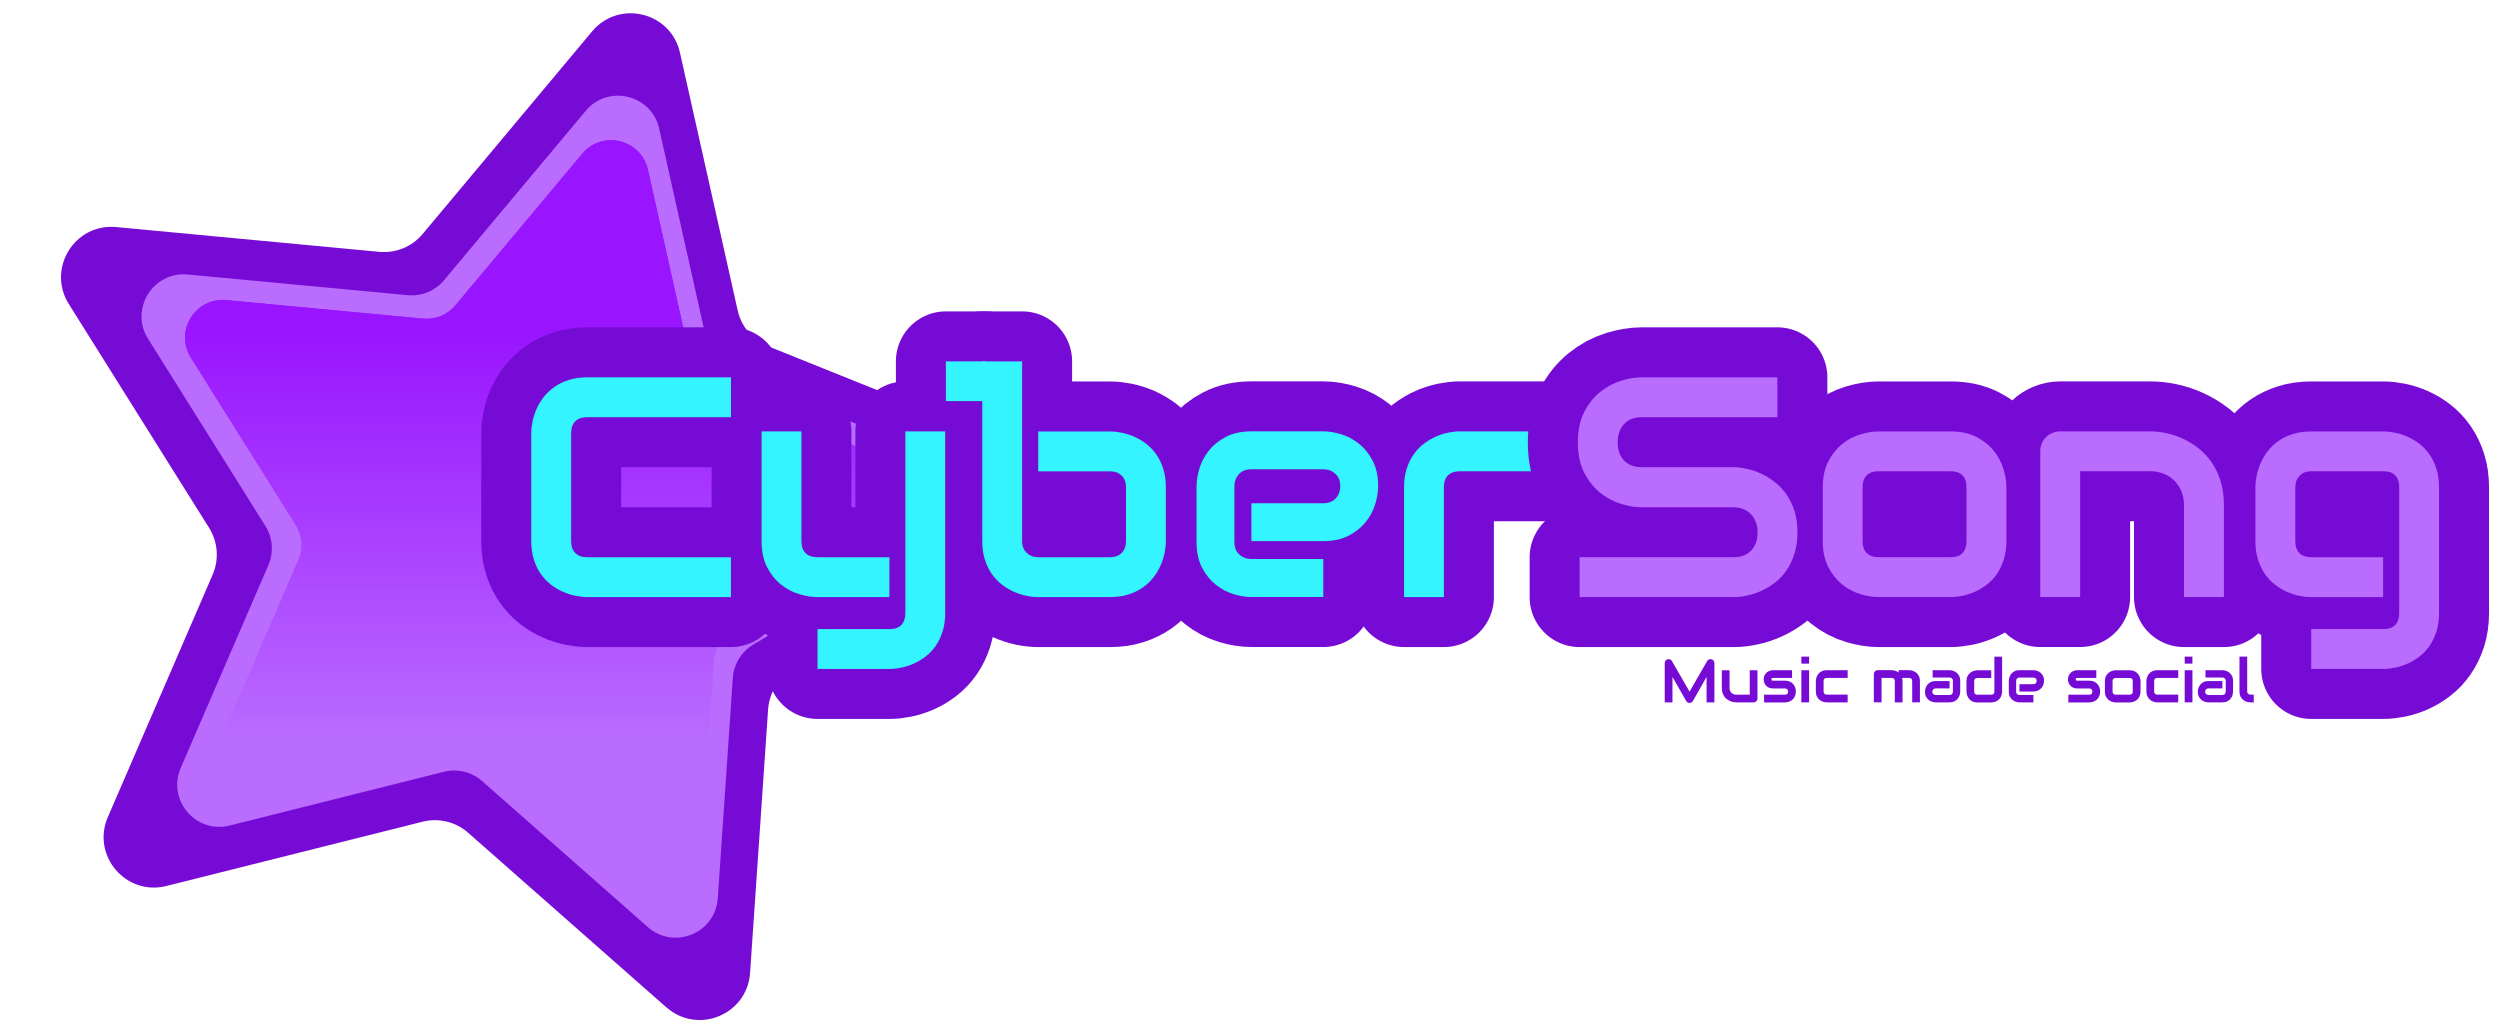 <?xml version="1.0" encoding="UTF-8"?>
<svg id="Layer_3" data-name="Layer 3" xmlns="http://www.w3.org/2000/svg" xmlns:xlink="http://www.w3.org/1999/xlink" viewBox="0 0 750 310">
  <defs>
    <style>
      .cls-1 {
        fill: #34f5ff;
      }

      .cls-2 {
        fill: #770bd6;
      }

      .cls-3 {
        fill: #ba6cff;
      }

      .cls-4 {
        fill: none;
        stroke: #770bd6;
        stroke-linejoin: round;
        stroke-width: 30px;
      }

      .cls-5 {
        fill: url(#linear-gradient);
      }
    </style>
    <linearGradient id="linear-gradient" x1="165.86" y1="55.33" x2="165.86" y2="250.64" gradientUnits="userSpaceOnUse">
      <stop offset=".22" stop-color="#9914ff"/>
      <stop offset=".86" stop-color="#ba6cff"/>
    </linearGradient>
  </defs>
  <path class="cls-2" d="m199.92,302.22l-59.47-52.39c-3.73-3.29-8.85-4.53-13.67-3.32l-76.87,19.29c-12.15,3.05-22.53-9.16-17.56-20.66l31.45-72.75c1.97-4.57,1.58-9.81-1.07-14.03L20.64,91.2c-6.66-10.62,1.75-24.26,14.23-23.08l78.91,7.43c4.95.47,9.82-1.53,13.01-5.35l50.85-60.79c8.04-9.61,23.61-5.83,26.35,6.4l17.32,77.34c1.09,4.86,4.49,8.86,9.11,10.72l73.53,29.58c11.62,4.68,12.84,20.65,2.06,27.03l-68.2,40.37c-4.28,2.53-7.04,7.01-7.38,11.98l-5.41,79.07c-.86,12.5-15.67,18.59-25.08,10.31Z"/>
  <path class="cls-3" d="m194.35,278.12l-49.73-43.81c-3.12-2.75-7.4-3.79-11.43-2.78l-64.29,16.13c-10.16,2.55-18.84-7.66-14.68-17.28l26.3-60.84c1.65-3.82,1.32-8.21-.89-11.73l-35.21-56.16c-5.57-8.88,1.46-20.28,11.9-19.3l65.99,6.21c4.14.39,8.21-1.28,10.88-4.47l42.53-50.84c6.72-8.04,19.74-4.88,22.03,5.35l14.48,64.68c.91,4.06,3.76,7.41,7.62,8.97l61.49,24.74c9.72,3.91,10.74,17.27,1.72,22.61l-57.04,33.76c-3.58,2.12-5.89,5.87-6.17,10.02l-4.52,66.13c-.72,10.45-13.11,15.55-20.97,8.62Z"/>
  <path class="cls-5" d="m191.33,265.09l-44.47-39.18c-2.79-2.46-6.62-3.39-10.22-2.48l-57.49,14.42c-9.09,2.28-16.85-6.85-13.13-15.45l23.52-54.4c1.48-3.42,1.18-7.34-.8-10.49l-31.48-50.22c-4.98-7.94,1.31-18.14,10.64-17.26l59.01,5.56c3.7.35,7.34-1.15,9.73-4l38.03-45.46c6.01-7.19,17.66-4.36,19.7,4.78l12.95,57.84c.81,3.63,3.36,6.63,6.81,8.02l54.99,22.12c8.69,3.5,9.6,15.44,1.54,20.22l-51,30.19c-3.2,1.9-5.27,5.24-5.52,8.96l-4.05,59.13c-.64,9.35-11.72,13.9-18.75,7.71Z"/>
  <path class="cls-5" d="m191.33,265.09l-44.47-39.18c-2.79-2.46-6.62-3.39-10.22-2.48l-57.49,14.42c-9.09,2.28-16.85-6.85-13.13-15.45l23.52-54.4c1.48-3.42,1.18-7.34-.8-10.49l-31.48-50.22c-4.98-7.94,1.31-18.14,10.64-17.26l59.01,5.56c3.7.35,7.34-1.15,9.73-4l38.03-45.46c6.01-7.19,17.66-4.36,19.7,4.78l12.95,57.84c.81,3.63,3.36,6.63,6.81,8.02l54.99,22.12c8.69,3.5,9.6,15.44,1.54,20.22l-51,30.19c-3.2,1.9-5.27,5.24-5.52,8.96l-4.05,59.13c-.64,9.35-11.72,13.9-18.75,7.71Z"/>
  <g>
    <g>
      <path class="cls-1" d="m219.28,179.12h-43.13c-1.1,0-2.29-.13-3.56-.39-1.27-.26-2.53-.67-3.77-1.22-1.24-.55-2.43-1.26-3.56-2.14-1.13-.87-2.14-1.93-3.01-3.17-.87-1.24-1.57-2.68-2.09-4.32-.52-1.64-.78-3.49-.78-5.54v-32.37c0-1.1.13-2.29.39-3.56.26-1.27.67-2.53,1.22-3.77.55-1.24,1.27-2.43,2.16-3.56.89-1.13,1.95-2.14,3.2-3.01,1.24-.87,2.67-1.57,4.3-2.09,1.62-.52,3.46-.78,5.52-.78h43.13v11.95h-43.13c-1.56,0-2.76.41-3.59,1.24s-1.24,2.05-1.24,3.68v32.28c0,1.53.42,2.72,1.26,3.56.84.84,2.03,1.26,3.56,1.26h43.13v11.95Z"/>
      <path class="cls-1" d="m266.82,179.12h-21.56c-1.72,0-3.55-.29-5.49-.87-1.95-.58-3.76-1.54-5.45-2.87-1.69-1.33-3.08-3.06-4.18-5.2-1.1-2.13-1.66-4.74-1.66-7.84v-32.92h11.95v32.92c0,1.56.41,2.76,1.24,3.59s2.05,1.24,3.68,1.24h21.47v11.95Zm16.74,4.78c0,2.05-.26,3.9-.78,5.54-.52,1.64-1.21,3.08-2.07,4.32-.86,1.24-1.85,2.3-2.99,3.17-1.13.87-2.32,1.59-3.56,2.14-1.24.55-2.49.96-3.75,1.22-1.26.26-2.45.39-3.59.39h-21.56v-11.95h21.56c1.59,0,2.79-.41,3.59-1.24.8-.83,1.2-2.02,1.2-3.59v-54.48h11.95v54.48Z"/>
      <path class="cls-1" d="m349.76,162.34c0,1.13-.13,2.33-.39,3.59-.26,1.26-.67,2.51-1.22,3.75-.55,1.24-1.26,2.43-2.14,3.56-.87,1.13-1.93,2.14-3.17,3.01-1.24.87-2.67,1.57-4.3,2.09-1.62.52-3.46.78-5.52.78h-21.56c-1.13,0-2.33-.13-3.59-.39-1.26-.26-2.51-.67-3.75-1.22-1.24-.55-2.43-1.26-3.56-2.14-1.13-.87-2.14-1.93-3.01-3.17-.87-1.24-1.57-2.68-2.09-4.32-.52-1.64-.78-3.49-.78-5.54v-53.93h11.95v53.93c0,1.47.46,2.64,1.38,3.52.92.87,2.07,1.31,3.45,1.31h21.56c1.5,0,2.67-.44,3.52-1.33.84-.89,1.26-2.05,1.26-3.49v-16.18c0-1.5-.44-2.67-1.33-3.52-.89-.84-2.04-1.26-3.45-1.26h-21.56v-11.95h21.56c1.13,0,2.33.13,3.59.39,1.26.26,2.51.67,3.75,1.22,1.24.55,2.43,1.26,3.56,2.14,1.13.87,2.13,1.93,2.99,3.17.86,1.24,1.55,2.67,2.07,4.3.52,1.62.78,3.46.78,5.52v16.18Z"/>
      <path class="cls-1" d="m413.44,145.88c0,1.65-.29,3.44-.87,5.36-.58,1.92-1.53,3.69-2.83,5.33-1.3,1.64-3,3.01-5.1,4.11s-4.65,1.66-7.66,1.66h-21.56v-11.36h21.56c1.62,0,2.88-.5,3.77-1.49.89-1,1.33-2.23,1.33-3.7,0-1.56-.5-2.79-1.49-3.68-1-.89-2.2-1.33-3.61-1.33h-21.56c-1.63,0-2.88.5-3.77,1.49s-1.33,2.23-1.33,3.7v16.69c0,1.59.5,2.84,1.5,3.72.99.89,2.23,1.33,3.7,1.33h21.47v11.4h-21.56c-1.66,0-3.44-.29-5.36-.87-1.92-.58-3.69-1.52-5.33-2.83-1.64-1.3-3.01-3-4.12-5.1s-1.65-4.65-1.65-7.66v-16.78c0-1.66.29-3.44.87-5.36.58-1.92,1.53-3.69,2.83-5.33,1.3-1.64,3-3.01,5.1-4.11s4.65-1.66,7.66-1.66h21.56c1.66,0,3.44.29,5.36.87,1.91.58,3.69,1.53,5.33,2.83,1.64,1.3,3.01,3,4.11,5.1,1.1,2.1,1.66,4.65,1.66,7.66Z"/>
      <path class="cls-1" d="m464.99,141.37h-26.9c-1.62,0-2.85.41-3.68,1.22-.83.81-1.24,2-1.24,3.56v32.97h-11.95v-32.97c0-2.05.26-3.89.78-5.52.52-1.62,1.22-3.06,2.09-4.3.87-1.24,1.88-2.3,3.01-3.17,1.13-.87,2.32-1.59,3.56-2.14s2.5-.96,3.77-1.22c1.27-.26,2.46-.39,3.56-.39h26.99v11.95Z"/>
      <rect class="cls-1" x="283.77" y="108.41" width="11.92" height="11.92"/>
    </g>
    <g>
      <path class="cls-4" d="m219.28,179.12h-43.13c-1.1,0-2.29-.13-3.56-.39-1.27-.26-2.53-.67-3.77-1.22-1.24-.55-2.43-1.26-3.56-2.14-1.13-.87-2.14-1.93-3.01-3.17-.87-1.24-1.57-2.68-2.09-4.32-.52-1.64-.78-3.49-.78-5.54v-32.37c0-1.1.13-2.29.39-3.56.26-1.27.67-2.53,1.22-3.77.55-1.24,1.27-2.43,2.16-3.56.89-1.13,1.95-2.14,3.2-3.01,1.24-.87,2.67-1.57,4.3-2.09,1.62-.52,3.46-.78,5.52-.78h43.13v11.95h-43.13c-1.56,0-2.76.41-3.59,1.24s-1.24,2.05-1.24,3.68v32.28c0,1.53.42,2.72,1.26,3.56.84.84,2.03,1.26,3.56,1.26h43.13v11.95Z"/>
      <path class="cls-4" d="m266.82,179.12h-21.56c-1.72,0-3.55-.29-5.49-.87-1.95-.58-3.76-1.54-5.45-2.87-1.69-1.33-3.08-3.06-4.18-5.2-1.1-2.13-1.66-4.74-1.66-7.84v-32.92h11.95v32.92c0,1.56.41,2.76,1.24,3.59s2.05,1.24,3.68,1.24h21.47v11.95Zm16.74,4.78c0,2.05-.26,3.9-.78,5.54-.52,1.64-1.21,3.08-2.07,4.32-.86,1.24-1.85,2.3-2.99,3.17-1.13.87-2.32,1.59-3.56,2.14-1.24.55-2.49.96-3.75,1.22-1.26.26-2.45.39-3.59.39h-21.56v-11.95h21.56c1.59,0,2.79-.41,3.59-1.24.8-.83,1.2-2.02,1.2-3.59v-54.48h11.95v54.48Z"/>
      <path class="cls-4" d="m349.76,162.34c0,1.13-.13,2.33-.39,3.59-.26,1.26-.67,2.51-1.22,3.75-.55,1.24-1.26,2.43-2.14,3.56-.87,1.13-1.93,2.14-3.17,3.01-1.24.87-2.67,1.57-4.3,2.09-1.62.52-3.46.78-5.52.78h-21.56c-1.13,0-2.33-.13-3.59-.39-1.26-.26-2.51-.67-3.75-1.22-1.24-.55-2.43-1.26-3.56-2.14-1.13-.87-2.14-1.93-3.01-3.17-.87-1.24-1.57-2.68-2.09-4.32-.52-1.64-.78-3.49-.78-5.54v-53.93h11.95v53.93c0,1.47.46,2.64,1.38,3.52.92.87,2.07,1.31,3.45,1.31h21.56c1.5,0,2.67-.44,3.52-1.33.84-.89,1.26-2.05,1.26-3.49v-16.18c0-1.5-.44-2.67-1.33-3.52-.89-.84-2.04-1.26-3.45-1.26h-21.56v-11.95h21.56c1.13,0,2.33.13,3.59.39,1.26.26,2.51.67,3.75,1.22,1.24.55,2.43,1.26,3.56,2.14,1.13.87,2.13,1.93,2.99,3.17.86,1.24,1.55,2.67,2.07,4.3.52,1.62.78,3.46.78,5.52v16.18Z"/>
      <path class="cls-4" d="m413.44,145.88c0,1.65-.29,3.44-.87,5.36-.58,1.92-1.53,3.69-2.83,5.33-1.3,1.64-3,3.01-5.1,4.11s-4.65,1.66-7.66,1.66h-21.56v-11.36h21.56c1.62,0,2.88-.5,3.77-1.49.89-1,1.33-2.23,1.33-3.7,0-1.56-.5-2.79-1.49-3.68-1-.89-2.2-1.33-3.61-1.33h-21.56c-1.63,0-2.88.5-3.77,1.49s-1.33,2.23-1.33,3.7v16.69c0,1.59.5,2.84,1.5,3.72.99.89,2.23,1.33,3.7,1.33h21.47v11.4h-21.56c-1.66,0-3.44-.29-5.36-.87-1.92-.58-3.69-1.52-5.33-2.83-1.64-1.3-3.01-3-4.12-5.1s-1.65-4.65-1.65-7.66v-16.78c0-1.66.29-3.44.87-5.36.58-1.92,1.53-3.69,2.83-5.33,1.3-1.64,3-3.01,5.1-4.11s4.65-1.66,7.66-1.66h21.56c1.66,0,3.44.29,5.36.87,1.91.58,3.69,1.53,5.33,2.83,1.64,1.3,3.01,3,4.11,5.1,1.1,2.1,1.66,4.65,1.66,7.66Z"/>
      <path class="cls-4" d="m464.99,141.37h-26.9c-1.62,0-2.85.41-3.68,1.22-.83.81-1.24,2-1.24,3.56v32.97h-11.95v-32.97c0-2.05.26-3.89.78-5.52.52-1.62,1.22-3.06,2.09-4.3.87-1.24,1.88-2.3,3.01-3.17,1.13-.87,2.32-1.59,3.56-2.14s2.5-.96,3.77-1.22c1.27-.26,2.46-.39,3.56-.39h26.99v11.95Z"/>
      <rect class="cls-4" x="283.77" y="108.41" width="11.92" height="11.92"/>
    </g>
    <g>
      <path class="cls-1" d="m219.28,179.12h-43.13c-1.1,0-2.29-.13-3.56-.39-1.27-.26-2.53-.67-3.77-1.22-1.24-.55-2.43-1.26-3.56-2.14-1.13-.87-2.14-1.93-3.01-3.17-.87-1.24-1.57-2.68-2.09-4.32-.52-1.64-.78-3.49-.78-5.54v-32.37c0-1.1.13-2.29.39-3.56.26-1.27.67-2.53,1.22-3.77.55-1.24,1.27-2.43,2.16-3.56.89-1.13,1.95-2.14,3.2-3.01,1.24-.87,2.67-1.57,4.3-2.09,1.62-.52,3.46-.78,5.52-.78h43.13v11.95h-43.13c-1.56,0-2.76.41-3.59,1.24s-1.24,2.05-1.24,3.68v32.28c0,1.53.42,2.72,1.26,3.56.84.84,2.03,1.26,3.56,1.26h43.13v11.95Z"/>
      <path class="cls-1" d="m266.82,179.12h-21.56c-1.72,0-3.55-.29-5.49-.87-1.95-.58-3.76-1.54-5.45-2.87-1.69-1.33-3.08-3.06-4.18-5.2-1.1-2.13-1.66-4.74-1.66-7.84v-32.92h11.95v32.92c0,1.56.41,2.76,1.24,3.59s2.05,1.24,3.68,1.24h21.47v11.95Zm16.74,4.78c0,2.05-.26,3.9-.78,5.54-.52,1.64-1.21,3.08-2.07,4.32-.86,1.24-1.85,2.3-2.99,3.17-1.13.87-2.32,1.59-3.56,2.14-1.24.55-2.49.96-3.75,1.22-1.26.26-2.45.39-3.59.39h-21.56v-11.95h21.56c1.59,0,2.79-.41,3.59-1.24.8-.83,1.2-2.02,1.2-3.59v-54.48h11.95v54.48Z"/>
      <path class="cls-1" d="m349.76,162.34c0,1.13-.13,2.33-.39,3.59-.26,1.26-.67,2.51-1.22,3.75-.55,1.24-1.26,2.43-2.14,3.56-.87,1.13-1.93,2.14-3.17,3.01-1.24.87-2.67,1.57-4.3,2.09-1.62.52-3.46.78-5.52.78h-21.56c-1.13,0-2.33-.13-3.59-.39-1.26-.26-2.51-.67-3.75-1.22-1.24-.55-2.43-1.26-3.56-2.14-1.13-.87-2.14-1.93-3.01-3.17-.87-1.24-1.57-2.68-2.09-4.32-.52-1.64-.78-3.49-.78-5.54v-53.93h11.95v53.93c0,1.47.46,2.64,1.38,3.52.92.87,2.07,1.31,3.45,1.31h21.56c1.5,0,2.67-.44,3.52-1.33.84-.89,1.26-2.05,1.26-3.49v-16.18c0-1.5-.44-2.67-1.33-3.52-.89-.84-2.04-1.26-3.45-1.26h-21.56v-11.95h21.56c1.13,0,2.33.13,3.59.39,1.26.26,2.51.67,3.75,1.22,1.24.55,2.43,1.26,3.56,2.14,1.13.87,2.13,1.93,2.99,3.17.86,1.24,1.55,2.67,2.07,4.3.52,1.62.78,3.46.78,5.52v16.18Z"/>
      <path class="cls-1" d="m413.44,145.88c0,1.65-.29,3.44-.87,5.36-.58,1.92-1.53,3.69-2.83,5.33-1.3,1.64-3,3.01-5.1,4.11s-4.65,1.66-7.66,1.66h-21.56v-11.36h21.56c1.62,0,2.88-.5,3.77-1.49.89-1,1.33-2.23,1.33-3.7,0-1.56-.5-2.79-1.49-3.68-1-.89-2.2-1.33-3.61-1.33h-21.56c-1.63,0-2.88.5-3.77,1.49s-1.33,2.23-1.33,3.7v16.69c0,1.59.5,2.84,1.5,3.72.99.89,2.23,1.33,3.7,1.33h21.47v11.4h-21.56c-1.66,0-3.44-.29-5.36-.87-1.92-.58-3.69-1.52-5.33-2.83-1.64-1.3-3.01-3-4.12-5.1s-1.65-4.65-1.65-7.66v-16.78c0-1.66.29-3.44.87-5.36.58-1.92,1.53-3.69,2.83-5.33,1.3-1.64,3-3.01,5.1-4.11s4.65-1.66,7.66-1.66h21.56c1.66,0,3.44.29,5.36.87,1.91.58,3.69,1.53,5.33,2.83,1.64,1.3,3.01,3,4.11,5.1,1.1,2.1,1.66,4.65,1.66,7.66Z"/>
      <path class="cls-1" d="m464.99,141.37h-26.9c-1.62,0-2.85.41-3.68,1.22-.83.81-1.24,2-1.24,3.56v32.97h-11.95v-32.97c0-2.05.26-3.89.78-5.52.52-1.62,1.22-3.06,2.09-4.3.87-1.24,1.88-2.3,3.01-3.17,1.13-.87,2.32-1.59,3.56-2.14s2.5-.96,3.77-1.22c1.27-.26,2.46-.39,3.56-.39h26.99v11.95Z"/>
      <rect class="cls-1" x="283.77" y="108.41" width="11.92" height="11.92"/>
    </g>
  </g>
  <g>
    <g>
      <path d="m539.24,159.72c0,2.36-.3,4.48-.9,6.37s-1.39,3.55-2.37,4.99c-.98,1.44-2.13,2.67-3.45,3.68-1.32,1.01-2.68,1.84-4.09,2.48-1.41.64-2.84,1.12-4.3,1.43-1.46.31-2.83.46-4.12.46h-46.12v-11.96h46.12c2.3,0,4.08-.67,5.36-2.02,1.27-1.35,1.91-3.16,1.91-5.43,0-1.1-.17-2.12-.51-3.03-.34-.92-.82-1.72-1.45-2.39-.63-.67-1.39-1.2-2.3-1.56-.9-.37-1.91-.55-3.01-.55h-27.49c-1.93,0-4.02-.34-6.25-1.04-2.24-.69-4.31-1.8-6.23-3.33-1.92-1.53-3.51-3.54-4.78-6.02-1.27-2.48-1.91-5.52-1.91-9.1s.64-6.61,1.91-9.08c1.27-2.47,2.87-4.47,4.78-6.02,1.92-1.55,3.99-2.67,6.23-3.36,2.24-.69,4.32-1.04,6.25-1.04h40.69v11.96h-40.69c-2.27,0-4.04.69-5.31,2.07-1.27,1.38-1.91,3.2-1.91,5.47s.63,4.12,1.91,5.45c1.27,1.33,3.04,2,5.31,2h27.59c1.29.03,2.65.21,4.09.53,1.44.32,2.87.82,4.3,1.49,1.42.67,2.78,1.53,4.07,2.55,1.29,1.03,2.43,2.26,3.43,3.7,1,1.44,1.79,3.1,2.37,4.97.58,1.87.87,3.99.87,6.34Z"/>
      <path d="m601.91,162.34c0,2.05-.26,3.9-.78,5.54-.52,1.64-1.21,3.08-2.07,4.32-.86,1.24-1.85,2.3-2.99,3.17-1.13.87-2.32,1.59-3.56,2.14s-2.5.96-3.77,1.22-2.47.39-3.61.39h-21.56c-1.66,0-3.46-.29-5.42-.87-1.96-.58-3.78-1.54-5.45-2.87-1.67-1.33-3.07-3.07-4.18-5.2-1.12-2.13-1.68-4.74-1.68-7.84v-16.18c0-3.06.56-5.66,1.68-7.79,1.12-2.13,2.51-3.86,4.18-5.2,1.67-1.33,3.49-2.29,5.45-2.87,1.96-.58,3.77-.87,5.42-.87h21.56c3.07,0,5.67.55,7.82,1.66s3.88,2.49,5.2,4.16c1.32,1.67,2.28,3.49,2.88,5.45.6,1.96.9,3.79.9,5.47v16.18Zm-11.96-16.09c0-1.66-.41-2.88-1.24-3.68s-2.02-1.2-3.59-1.2h-21.47c-1.59,0-2.8.41-3.63,1.22-.83.81-1.24,2-1.24,3.56v16.18c0,1.56.41,2.76,1.24,3.59.83.83,2.04,1.24,3.63,1.24h21.47c1.62,0,2.84-.41,3.63-1.24.8-.83,1.2-2.02,1.2-3.59v-16.09Z"/>
      <path d="m667.15,179.12h-11.95v-27.59c0-1.56-.27-2.97-.8-4.21-.54-1.24-1.27-2.31-2.18-3.2-.92-.89-2-1.57-3.24-2.05-1.24-.47-2.58-.71-4.02-.71h-20.92v37.75h-11.96v-43.77c0-.83.15-1.6.46-2.32.3-.72.73-1.35,1.29-1.88.55-.54,1.2-.96,1.93-1.26.74-.31,1.52-.46,2.34-.46h26.94c1.5,0,3.09.17,4.76.51,1.67.34,3.33.88,4.97,1.63,1.64.75,3.2,1.7,4.69,2.85s2.8,2.54,3.96,4.18c1.15,1.64,2.06,3.53,2.74,5.68.67,2.15,1.01,4.57,1.01,7.26v27.59Z"/>
      <path d="m731.71,183.9c0,2.05-.26,3.9-.78,5.54-.52,1.64-1.21,3.08-2.07,4.32-.86,1.24-1.85,2.3-2.99,3.17s-2.32,1.59-3.56,2.14c-1.24.55-2.5.96-3.77,1.22-1.27.26-2.47.39-3.61.39h-21.56v-11.95h21.56c1.62,0,2.84-.41,3.63-1.24.8-.83,1.2-2.02,1.2-3.59v-37.75c0-1.56-.4-2.75-1.2-3.56-.8-.81-2.01-1.22-3.63-1.22h-21.56c-1.47,0-2.64.45-3.49,1.36-.86.91-1.29,2.05-1.29,3.43v16.18c0,1.56.41,2.76,1.24,3.59.83.83,2.04,1.24,3.63,1.24h21.47v11.96h-21.56c-1.13,0-2.33-.13-3.59-.39-1.26-.26-2.51-.67-3.75-1.22-1.24-.55-2.43-1.26-3.56-2.14-1.13-.87-2.13-1.93-2.99-3.17-.86-1.24-1.55-2.68-2.07-4.32-.52-1.64-.78-3.49-.78-5.54v-16.18c0-1.13.13-2.33.39-3.59.26-1.26.67-2.51,1.22-3.75.55-1.24,1.26-2.43,2.14-3.56.88-1.13,1.93-2.13,3.17-2.99,1.24-.86,2.67-1.55,4.3-2.07s3.46-.78,5.52-.78h21.56c1.13,0,2.34.13,3.61.39,1.27.26,2.53.67,3.77,1.22,1.24.55,2.43,1.26,3.56,2.14,1.13.87,2.13,1.93,2.99,3.17.86,1.24,1.55,2.67,2.07,4.3.52,1.62.78,3.46.78,5.52v37.75Z"/>
    </g>
    <g>
      <path class="cls-4" d="m539.24,159.72c0,2.36-.3,4.48-.9,6.37s-1.39,3.55-2.37,4.99c-.98,1.44-2.13,2.67-3.45,3.68-1.32,1.01-2.68,1.84-4.09,2.48-1.41.64-2.84,1.12-4.3,1.43-1.46.31-2.83.46-4.12.46h-46.12v-11.96h46.12c2.3,0,4.08-.67,5.36-2.02,1.27-1.35,1.91-3.16,1.91-5.43,0-1.1-.17-2.12-.51-3.03-.34-.92-.82-1.72-1.45-2.39-.63-.67-1.39-1.2-2.3-1.56-.9-.37-1.91-.55-3.01-.55h-27.49c-1.93,0-4.02-.34-6.25-1.04-2.24-.69-4.31-1.8-6.23-3.33-1.92-1.53-3.51-3.54-4.78-6.02-1.27-2.48-1.91-5.52-1.91-9.1s.64-6.61,1.91-9.08c1.27-2.47,2.87-4.47,4.78-6.02,1.92-1.55,3.99-2.67,6.23-3.36,2.24-.69,4.32-1.04,6.25-1.04h40.69v11.96h-40.69c-2.27,0-4.04.69-5.31,2.07-1.27,1.38-1.91,3.2-1.91,5.47s.63,4.12,1.91,5.45c1.27,1.33,3.04,2,5.31,2h27.59c1.29.03,2.65.21,4.09.53,1.44.32,2.87.82,4.3,1.49,1.42.67,2.78,1.53,4.07,2.55,1.29,1.03,2.43,2.26,3.43,3.7,1,1.44,1.79,3.1,2.37,4.97.58,1.87.87,3.99.87,6.34Z"/>
      <path class="cls-4" d="m601.91,162.34c0,2.05-.26,3.9-.78,5.54-.52,1.64-1.21,3.08-2.07,4.32-.86,1.24-1.85,2.3-2.99,3.17-1.13.87-2.32,1.59-3.56,2.14s-2.5.96-3.77,1.22-2.47.39-3.61.39h-21.56c-1.66,0-3.46-.29-5.42-.87-1.96-.58-3.78-1.54-5.45-2.87-1.67-1.33-3.07-3.07-4.18-5.2-1.12-2.13-1.68-4.74-1.68-7.84v-16.18c0-3.06.56-5.66,1.68-7.79,1.12-2.13,2.51-3.86,4.18-5.2,1.67-1.33,3.49-2.29,5.45-2.87,1.96-.58,3.77-.87,5.42-.87h21.56c3.07,0,5.67.55,7.82,1.66s3.88,2.49,5.2,4.16c1.32,1.67,2.28,3.49,2.88,5.45.6,1.96.9,3.79.9,5.47v16.18Zm-11.96-16.09c0-1.66-.41-2.88-1.24-3.68s-2.02-1.2-3.59-1.2h-21.47c-1.59,0-2.8.41-3.63,1.22-.83.81-1.24,2-1.24,3.56v16.18c0,1.56.41,2.76,1.24,3.59.83.83,2.04,1.24,3.63,1.24h21.47c1.62,0,2.84-.41,3.63-1.24.8-.83,1.2-2.02,1.2-3.59v-16.09Z"/>
      <path class="cls-4" d="m667.15,179.12h-11.95v-27.59c0-1.56-.27-2.97-.8-4.21-.54-1.24-1.27-2.31-2.18-3.2-.92-.89-2-1.57-3.24-2.05-1.24-.47-2.58-.71-4.02-.71h-20.92v37.75h-11.96v-43.77c0-.83.15-1.6.46-2.32.3-.72.73-1.35,1.29-1.88.55-.54,1.2-.96,1.93-1.26.74-.31,1.52-.46,2.34-.46h26.94c1.5,0,3.09.17,4.76.51,1.67.34,3.33.88,4.97,1.63,1.64.75,3.2,1.7,4.69,2.85s2.8,2.54,3.96,4.18c1.15,1.64,2.06,3.53,2.74,5.68.67,2.15,1.01,4.57,1.01,7.26v27.59Z"/>
      <path class="cls-4" d="m731.71,183.9c0,2.05-.26,3.9-.78,5.54-.52,1.64-1.21,3.08-2.07,4.32-.86,1.24-1.85,2.3-2.99,3.17s-2.32,1.59-3.56,2.14c-1.24.55-2.5.96-3.77,1.22-1.27.26-2.47.39-3.61.39h-21.56v-11.95h21.56c1.62,0,2.84-.41,3.63-1.24.8-.83,1.2-2.02,1.2-3.59v-37.75c0-1.56-.4-2.75-1.2-3.56-.8-.81-2.01-1.22-3.63-1.22h-21.56c-1.47,0-2.64.45-3.49,1.36-.86.91-1.29,2.05-1.29,3.43v16.18c0,1.56.41,2.76,1.24,3.59.83.83,2.04,1.24,3.63,1.24h21.47v11.96h-21.56c-1.13,0-2.33-.13-3.59-.39-1.26-.26-2.51-.67-3.75-1.22-1.24-.55-2.43-1.26-3.56-2.14-1.13-.87-2.13-1.93-2.99-3.17-.86-1.24-1.55-2.68-2.07-4.32-.52-1.64-.78-3.49-.78-5.54v-16.18c0-1.13.13-2.33.39-3.59.26-1.26.67-2.51,1.22-3.75.55-1.24,1.26-2.43,2.14-3.56.88-1.13,1.93-2.13,3.17-2.99,1.24-.86,2.67-1.55,4.3-2.07s3.46-.78,5.52-.78h21.56c1.13,0,2.34.13,3.61.39,1.27.26,2.53.67,3.77,1.22,1.24.55,2.43,1.26,3.56,2.14,1.13.87,2.13,1.93,2.99,3.17.86,1.24,1.55,2.67,2.07,4.3.52,1.62.78,3.46.78,5.52v37.75Z"/>
    </g>
    <g>
      <path class="cls-3" d="m539.24,159.72c0,2.36-.3,4.48-.9,6.37s-1.39,3.55-2.37,4.99c-.98,1.44-2.13,2.67-3.45,3.68-1.32,1.01-2.68,1.84-4.09,2.48-1.41.64-2.84,1.12-4.3,1.43-1.46.31-2.83.46-4.12.46h-46.12v-11.96h46.12c2.3,0,4.08-.67,5.36-2.02,1.27-1.35,1.91-3.16,1.91-5.43,0-1.1-.17-2.12-.51-3.03-.34-.92-.82-1.72-1.45-2.39-.63-.67-1.39-1.2-2.3-1.56-.9-.37-1.91-.55-3.01-.55h-27.49c-1.93,0-4.02-.34-6.25-1.04-2.24-.69-4.31-1.8-6.23-3.33-1.92-1.53-3.51-3.54-4.78-6.02-1.27-2.48-1.91-5.52-1.91-9.1s.64-6.61,1.91-9.08c1.27-2.47,2.87-4.47,4.78-6.02,1.92-1.55,3.99-2.67,6.23-3.36,2.24-.69,4.32-1.04,6.25-1.04h40.69v11.96h-40.69c-2.27,0-4.04.69-5.31,2.07-1.27,1.38-1.91,3.2-1.91,5.47s.63,4.12,1.91,5.45c1.27,1.33,3.04,2,5.31,2h27.59c1.29.03,2.65.21,4.09.53,1.44.32,2.87.82,4.3,1.49,1.42.67,2.78,1.53,4.07,2.55,1.29,1.03,2.43,2.26,3.43,3.7,1,1.44,1.79,3.1,2.37,4.97.58,1.87.87,3.99.87,6.34Z"/>
      <path class="cls-3" d="m601.91,162.34c0,2.05-.26,3.9-.78,5.54-.52,1.64-1.21,3.08-2.07,4.32-.86,1.24-1.85,2.3-2.99,3.17-1.13.87-2.32,1.59-3.56,2.14s-2.5.96-3.77,1.22-2.47.39-3.61.39h-21.56c-1.66,0-3.46-.29-5.42-.87-1.96-.58-3.78-1.54-5.45-2.87-1.67-1.33-3.07-3.07-4.18-5.2-1.12-2.13-1.68-4.74-1.68-7.84v-16.18c0-3.06.56-5.66,1.68-7.79,1.12-2.13,2.51-3.86,4.18-5.2,1.67-1.33,3.49-2.29,5.45-2.87,1.96-.58,3.77-.87,5.42-.87h21.56c3.07,0,5.67.55,7.82,1.66s3.88,2.49,5.2,4.16c1.32,1.67,2.28,3.49,2.88,5.45.6,1.96.9,3.79.9,5.47v16.18Zm-11.96-16.09c0-1.66-.41-2.88-1.24-3.68s-2.02-1.2-3.59-1.2h-21.47c-1.59,0-2.8.41-3.63,1.22-.83.81-1.24,2-1.24,3.56v16.18c0,1.56.41,2.76,1.24,3.59.83.83,2.04,1.24,3.63,1.24h21.47c1.62,0,2.84-.41,3.63-1.24.8-.83,1.2-2.02,1.2-3.59v-16.09Z"/>
      <path class="cls-3" d="m667.15,179.12h-11.95v-27.59c0-1.56-.27-2.97-.8-4.21-.54-1.24-1.27-2.31-2.18-3.2-.92-.89-2-1.57-3.24-2.05-1.24-.47-2.58-.71-4.02-.71h-20.92v37.75h-11.96v-43.77c0-.83.15-1.6.46-2.32.3-.72.73-1.35,1.29-1.88.55-.54,1.2-.96,1.93-1.26.74-.31,1.52-.46,2.34-.46h26.94c1.5,0,3.09.17,4.76.51,1.67.34,3.33.88,4.97,1.63,1.64.75,3.2,1.7,4.69,2.85s2.8,2.54,3.96,4.18c1.15,1.64,2.06,3.53,2.74,5.68.67,2.15,1.01,4.57,1.01,7.26v27.59Z"/>
      <path class="cls-3" d="m731.71,183.9c0,2.05-.26,3.9-.78,5.54-.52,1.64-1.21,3.08-2.07,4.32-.86,1.24-1.85,2.3-2.99,3.17s-2.32,1.59-3.56,2.14c-1.24.55-2.5.96-3.77,1.22-1.27.26-2.47.39-3.61.39h-21.56v-11.95h21.56c1.62,0,2.84-.41,3.63-1.24.8-.83,1.2-2.02,1.2-3.59v-37.75c0-1.56-.4-2.75-1.2-3.56-.8-.81-2.01-1.22-3.63-1.22h-21.56c-1.47,0-2.64.45-3.49,1.36-.86.91-1.29,2.05-1.29,3.43v16.18c0,1.56.41,2.76,1.24,3.59.83.83,2.04,1.24,3.63,1.24h21.47v11.96h-21.56c-1.13,0-2.33-.13-3.59-.39-1.26-.26-2.51-.67-3.75-1.22-1.24-.55-2.43-1.26-3.56-2.14-1.13-.87-2.13-1.93-2.99-3.17-.86-1.24-1.55-2.68-2.07-4.32-.52-1.64-.78-3.49-.78-5.54v-16.18c0-1.13.13-2.33.39-3.59.26-1.26.67-2.51,1.22-3.75.55-1.24,1.26-2.43,2.14-3.56.88-1.13,1.93-2.13,3.17-2.99,1.24-.86,2.67-1.55,4.3-2.07s3.46-.78,5.52-.78h21.56c1.13,0,2.34.13,3.61.39,1.27.26,2.53.67,3.77,1.22,1.24.55,2.43,1.26,3.56,2.14,1.13.87,2.13,1.93,2.99,3.17.86,1.24,1.55,2.67,2.07,4.3.52,1.62.78,3.46.78,5.52v37.75Z"/>
    </g>
  </g>
  <g>
    <path class="cls-2" d="m514.31,210.71h-2.34v-7.62l-4.11,7.23c-.1.18-.24.32-.42.42-.18.09-.38.14-.58.14s-.39-.05-.57-.14c-.18-.1-.31-.24-.42-.42l-4.13-7.23v7.62h-2.32v-11.8c0-.27.08-.51.24-.71.16-.21.36-.35.62-.42.12-.03.25-.04.38-.03.12,0,.25.04.36.08s.22.11.32.19c.1.08.18.18.24.29l5.28,9.18,5.28-9.18c.14-.23.33-.39.57-.48.24-.09.49-.11.75-.04.25.07.46.21.62.42.16.21.24.45.24.71v11.8Z"/>
    <path class="cls-2" d="m527.25,209.54c0,.17-.03.32-.09.46-.06.14-.14.27-.25.37-.1.1-.23.19-.37.25-.14.06-.29.09-.45.09h-5.25c-.29,0-.59-.03-.91-.1-.32-.06-.64-.17-.96-.32-.32-.15-.62-.33-.92-.55-.29-.22-.55-.49-.77-.81-.22-.32-.4-.68-.53-1.1-.13-.42-.2-.89-.2-1.41v-5.35h2.32v5.35c0,.3.05.58.16.82.1.24.25.45.42.62s.39.3.63.4c.24.09.5.14.78.14h4.06v-7.32h2.32v8.47Z"/>
    <path class="cls-2" d="m538.75,207.45c0,.4-.05.76-.15,1.08-.1.32-.24.6-.4.84-.17.24-.36.45-.58.62-.22.17-.45.31-.69.42-.24.11-.48.19-.73.24-.25.05-.48.08-.7.08h-6.28v-2.32h6.26c.32,0,.55-.08.71-.24.16-.16.24-.39.24-.7-.03-.62-.34-.93-.94-.93h-3.59c-.51,0-.95-.09-1.3-.27-.36-.18-.65-.4-.87-.67-.22-.27-.38-.56-.48-.87-.1-.31-.15-.6-.15-.87,0-.52.09-.95.28-1.31.18-.35.42-.64.7-.86.28-.22.58-.38.91-.48s.63-.15.92-.15h5.7v2.32h-5.68c-.12,0-.21.01-.28.04-.07.03-.12.06-.15.11-.03.04-.05.09-.06.14,0,.05,0,.1,0,.15,0,.09.02.17.05.22.03.05.07.09.11.12.04.02.1.04.15.04s.11,0,.17,0h3.59c.59,0,1.1.11,1.52.32.42.21.75.48,1.01.81s.44.68.56,1.06.17.73.17,1.06Z"/>
    <path class="cls-2" d="m542.73,199.09h-2.32v-2.1h2.32v2.1Zm0,11.62h-2.32v-9.64h2.32v9.64Z"/>
    <path class="cls-2" d="m554.29,210.71h-6.29c-.32,0-.67-.06-1.05-.17-.38-.11-.73-.3-1.06-.56-.32-.26-.59-.59-.81-1.01-.22-.41-.33-.92-.33-1.52v-3.14c0-.22.03-.45.08-.7.05-.24.13-.49.24-.73.11-.24.25-.47.42-.69.17-.22.38-.41.62-.58.24-.17.52-.3.83-.4.32-.1.67-.15,1.07-.15h6.29v2.32h-6.29c-.3,0-.53.08-.69.23-.16.16-.24.39-.24.71v3.12c0,.3.08.54.24.7.16.16.4.24.71.24h6.27v2.32Z"/>
    <path class="cls-2" d="m570.76,210.71h-2.32v-6.4c0-.3-.08-.53-.24-.69-.16-.16-.4-.24-.71-.24h-3.02v7.32h-2.32v-8.49c0-.16.03-.31.09-.45.06-.14.14-.26.25-.37.11-.1.23-.19.37-.25.14-.06.29-.09.46-.09h4.18c.32,0,.67.06,1.04.17.37.11.72.29,1.05.54v-.71h3.14c.22,0,.45.03.7.08.24.05.49.13.73.24.24.11.47.25.69.42.22.17.41.37.58.62.17.24.3.52.4.83s.15.67.15,1.07v6.4h-2.32v-6.4c0-.3-.08-.53-.23-.69-.15-.16-.38-.24-.7-.24h-2.09c.08.29.12.59.12.93v6.4Z"/>
    <path class="cls-2" d="m588.06,207.52c0,.32-.06.67-.17,1.04-.11.37-.3.72-.55,1.03-.25.32-.58.58-.99.8-.41.21-.9.32-1.49.32h-4.18c-.32,0-.67-.06-1.04-.17-.37-.11-.72-.3-1.03-.55-.32-.25-.58-.58-.8-.99-.21-.41-.32-.9-.32-1.49,0-.32.06-.67.17-1.04.11-.38.3-.72.55-1.04.25-.32.58-.58.99-.8.41-.21.9-.32,1.49-.32h4.18v2.21h-4.18c-.31,0-.56.1-.73.29-.17.19-.26.43-.26.72,0,.3.1.54.3.71.2.17.44.25.71.25h4.17c.31,0,.56-.1.73-.29.17-.19.26-.43.26-.71v-3.24c0-.3-.09-.54-.28-.72-.19-.18-.42-.27-.71-.27h-5.09v-2.2h5.09c.32,0,.67.06,1.04.17.37.11.72.3,1.03.55.32.25.58.58.8.99.21.41.32.9.32,1.48v3.26Z"/>
    <path class="cls-2" d="m600.62,207.45c0,.4-.05.76-.15,1.08-.1.32-.24.6-.4.84-.17.24-.36.45-.58.62-.22.17-.45.31-.69.42-.24.11-.48.19-.73.24-.25.05-.48.08-.7.08h-4.18c-.4,0-.76-.05-1.07-.15-.32-.1-.59-.24-.83-.41-.24-.17-.45-.36-.62-.58-.17-.22-.31-.45-.41-.69-.11-.24-.19-.48-.24-.73-.05-.25-.08-.48-.08-.69v-3.14c0-.6.11-1.1.33-1.51s.49-.75.81-1.01c.32-.26.68-.44,1.06-.56s.73-.17,1.05-.17h4.18v2.32h-4.17c-.31,0-.54.08-.7.24-.16.16-.24.39-.24.69v3.12c0,.32.08.55.24.71.16.16.39.24.69.24h4.18c.32,0,.55-.08.71-.24.15-.16.23-.39.23-.7v-10.46h2.32v10.46Z"/>
    <path class="cls-2" d="m613.21,204.26c0,.32-.06.67-.17,1.04-.11.37-.3.72-.55,1.03s-.58.58-.99.8c-.41.21-.9.32-1.49.32h-4.18v-2.2h4.18c.32,0,.56-.1.73-.29s.26-.43.26-.72c0-.3-.1-.54-.29-.71-.19-.17-.43-.26-.7-.26h-4.18c-.32,0-.56.1-.73.29-.17.19-.26.43-.26.72v3.24c0,.31.1.55.29.72.19.17.43.26.72.26h4.17v2.21h-4.18c-.32,0-.67-.06-1.04-.17-.37-.11-.72-.3-1.04-.55-.32-.25-.58-.58-.8-.99-.21-.41-.32-.9-.32-1.49v-3.26c0-.32.06-.67.17-1.04.11-.37.3-.72.55-1.04.25-.32.58-.58.99-.8s.9-.32,1.49-.32h4.18c.32,0,.67.06,1.04.17s.72.3,1.04.55c.32.25.58.58.8.99.21.41.32.9.32,1.48Z"/>
    <path class="cls-2" d="m630.03,207.45c0,.4-.05.76-.15,1.08-.1.32-.24.6-.4.84-.17.24-.36.45-.58.62-.22.17-.45.31-.69.42-.24.11-.48.19-.73.24-.25.05-.48.08-.7.08h-6.28v-2.32h6.26c.32,0,.55-.08.71-.24.16-.16.24-.39.24-.7-.03-.62-.34-.93-.94-.93h-3.59c-.51,0-.95-.09-1.3-.27-.36-.18-.65-.4-.87-.67-.22-.27-.38-.56-.48-.87-.1-.31-.15-.6-.15-.87,0-.52.09-.95.28-1.31.18-.35.42-.64.7-.86.28-.22.58-.38.91-.48s.63-.15.92-.15h5.7v2.32h-5.68c-.12,0-.21.01-.28.04-.07.03-.12.06-.15.11-.03.04-.05.09-.06.14,0,.05,0,.1,0,.15,0,.09.02.17.05.22.03.05.07.09.11.12.04.02.1.04.15.04s.11,0,.17,0h3.59c.59,0,1.1.11,1.52.32.42.21.75.48,1.01.81s.44.68.56,1.06.17.73.17,1.06Z"/>
    <path class="cls-2" d="m642.15,207.45c0,.4-.05.76-.15,1.08-.1.32-.24.6-.4.84-.17.24-.36.45-.58.62-.22.17-.45.31-.69.42-.24.11-.49.19-.73.24-.25.05-.48.08-.7.08h-4.18c-.32,0-.67-.06-1.05-.17-.38-.11-.73-.3-1.06-.56-.32-.26-.59-.59-.81-1.01-.22-.41-.33-.92-.33-1.52v-3.14c0-.6.11-1.1.33-1.51s.49-.75.81-1.01.68-.44,1.06-.56c.38-.11.73-.17,1.05-.17h4.18c.59,0,1.1.11,1.52.32.42.21.75.48,1.01.81s.44.68.56,1.06.17.73.17,1.06v3.14Zm-2.32-3.12c0-.32-.08-.56-.24-.71-.16-.16-.39-.23-.7-.23h-4.17c-.31,0-.54.08-.71.24-.16.16-.24.39-.24.69v3.14c0,.3.08.54.24.7.16.16.4.24.71.24h4.17c.31,0,.55-.08.7-.24.16-.16.23-.39.23-.7v-3.12Z"/>
    <path class="cls-2" d="m653.46,210.71h-6.29c-.32,0-.67-.06-1.05-.17-.38-.11-.73-.3-1.06-.56-.32-.26-.59-.59-.81-1.01-.22-.41-.33-.92-.33-1.52v-3.14c0-.22.03-.45.08-.7.05-.24.13-.49.24-.73.11-.24.25-.47.42-.69.17-.22.38-.41.62-.58.24-.17.52-.3.83-.4.32-.1.67-.15,1.07-.15h6.29v2.32h-6.29c-.3,0-.53.08-.69.23-.16.16-.24.39-.24.71v3.12c0,.3.08.54.24.7.16.16.4.24.71.24h6.27v2.32Z"/>
    <path class="cls-2" d="m657.73,199.09h-2.32v-2.1h2.32v2.1Zm0,11.62h-2.32v-9.64h2.32v9.64Z"/>
    <path class="cls-2" d="m669.91,207.52c0,.32-.06.67-.17,1.04-.11.37-.3.72-.55,1.03-.25.32-.58.58-.99.8-.41.21-.9.32-1.49.32h-4.18c-.32,0-.67-.06-1.04-.17-.37-.11-.72-.3-1.03-.55-.32-.25-.58-.58-.8-.99-.21-.41-.32-.9-.32-1.49,0-.32.06-.67.17-1.04.11-.38.3-.72.55-1.04.25-.32.58-.58.99-.8.41-.21.9-.32,1.49-.32h4.18v2.21h-4.18c-.31,0-.56.1-.73.29-.17.19-.26.43-.26.72,0,.3.1.54.3.71.2.17.44.25.71.25h4.17c.31,0,.56-.1.73-.29.17-.19.26-.43.26-.71v-3.24c0-.3-.09-.54-.28-.72-.19-.18-.42-.27-.71-.27h-5.09v-2.2h5.09c.32,0,.67.06,1.04.17.37.11.72.3,1.03.55.32.25.58.58.8.99.21.41.32.9.32,1.48v3.26Z"/>
    <path class="cls-2" d="m676.13,210.71h-1.03c-.33,0-.69-.06-1.07-.17-.38-.11-.73-.3-1.06-.56-.33-.26-.6-.59-.81-1.01-.21-.41-.32-.92-.32-1.52v-10.46h2.32v10.46c0,.29.09.51.27.68.18.17.4.25.67.25h1.03v2.32Z"/>
  </g>
</svg>
